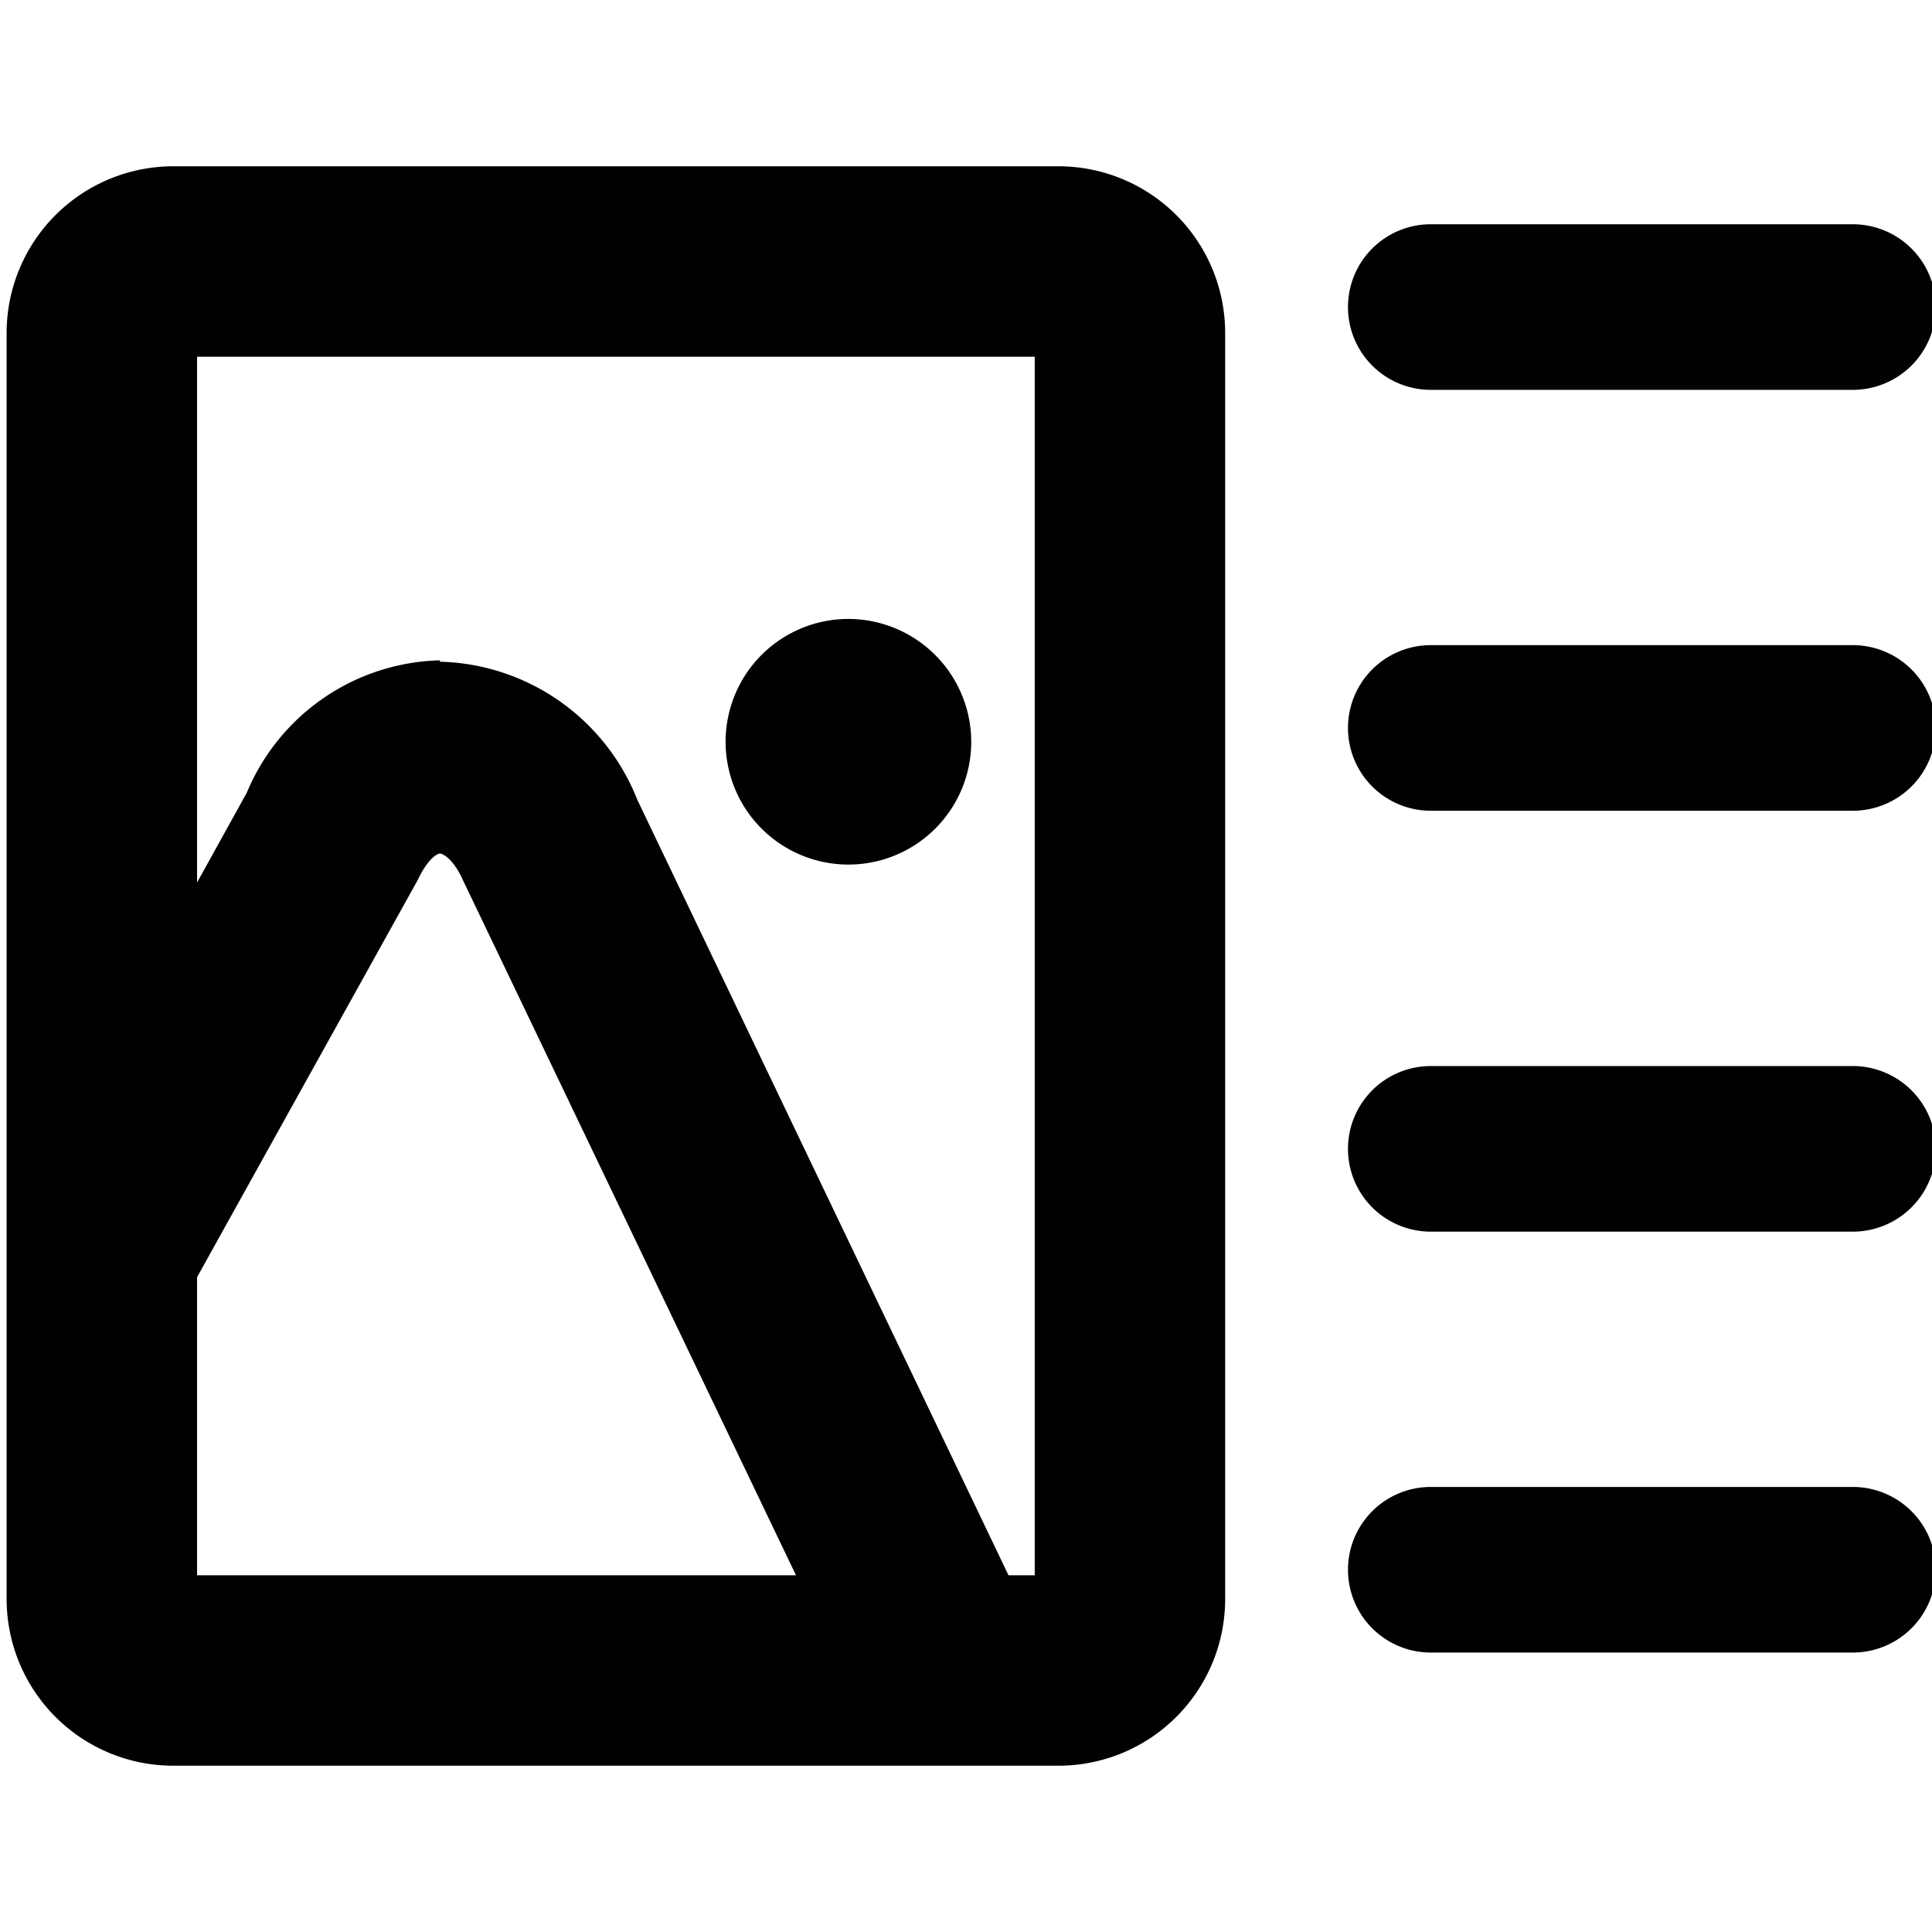 <svg data-name="Layer 1" xmlns="http://www.w3.org/2000/svg" viewBox="0 0 14 14"><path d="M7.668 1.205h-6.41a1.208 1.208 0 0 0-1.21 1.21v9.17a1.208 1.208 0 0 0 1.21 1.21h6.41a1.208 1.208 0 0 0 1.21-1.21v-9.17a1.208 1.208 0 0 0-1.21-1.21zm-6.24 10.21v-2.16l1.6-2.88c.07-.15.14-.19.16-.19s.1.04.17.2l2.41 5.03zm6.07 0h-.19l-2.69-5.62a1.58 1.58 0 0 0-1.43-1v-.01a1.558 1.558 0 0 0-1.4.96l-.36.65v-3.81h6.07zm-.46-6.04a.89.89 0 1 1-.89-.89.892.892 0 0 1 .89.89zm6.99 6a.602.602 0 0 1-.6.6h-3.06a.6.6 0 1 1 0-1.2h3.06a.602.602 0 0 1 .6.6zm0-3.05a.602.602 0 0 1-.6.6h-3.06a.6.6 0 1 1 0-1.2h3.06a.602.602 0 0 1 .6.6zm0-6.1a.602.602 0 0 1-.6.6h-3.06a.6.6 0 1 1 0-1.2h3.06a.602.602 0 0 1 .6.6zm0 3.05a.602.602 0 0 1-.6.6h-3.06a.6.6 0 1 1 0-1.2h3.06a.602.602 0 0 1 .6.6z" fill="#010101"/></svg>